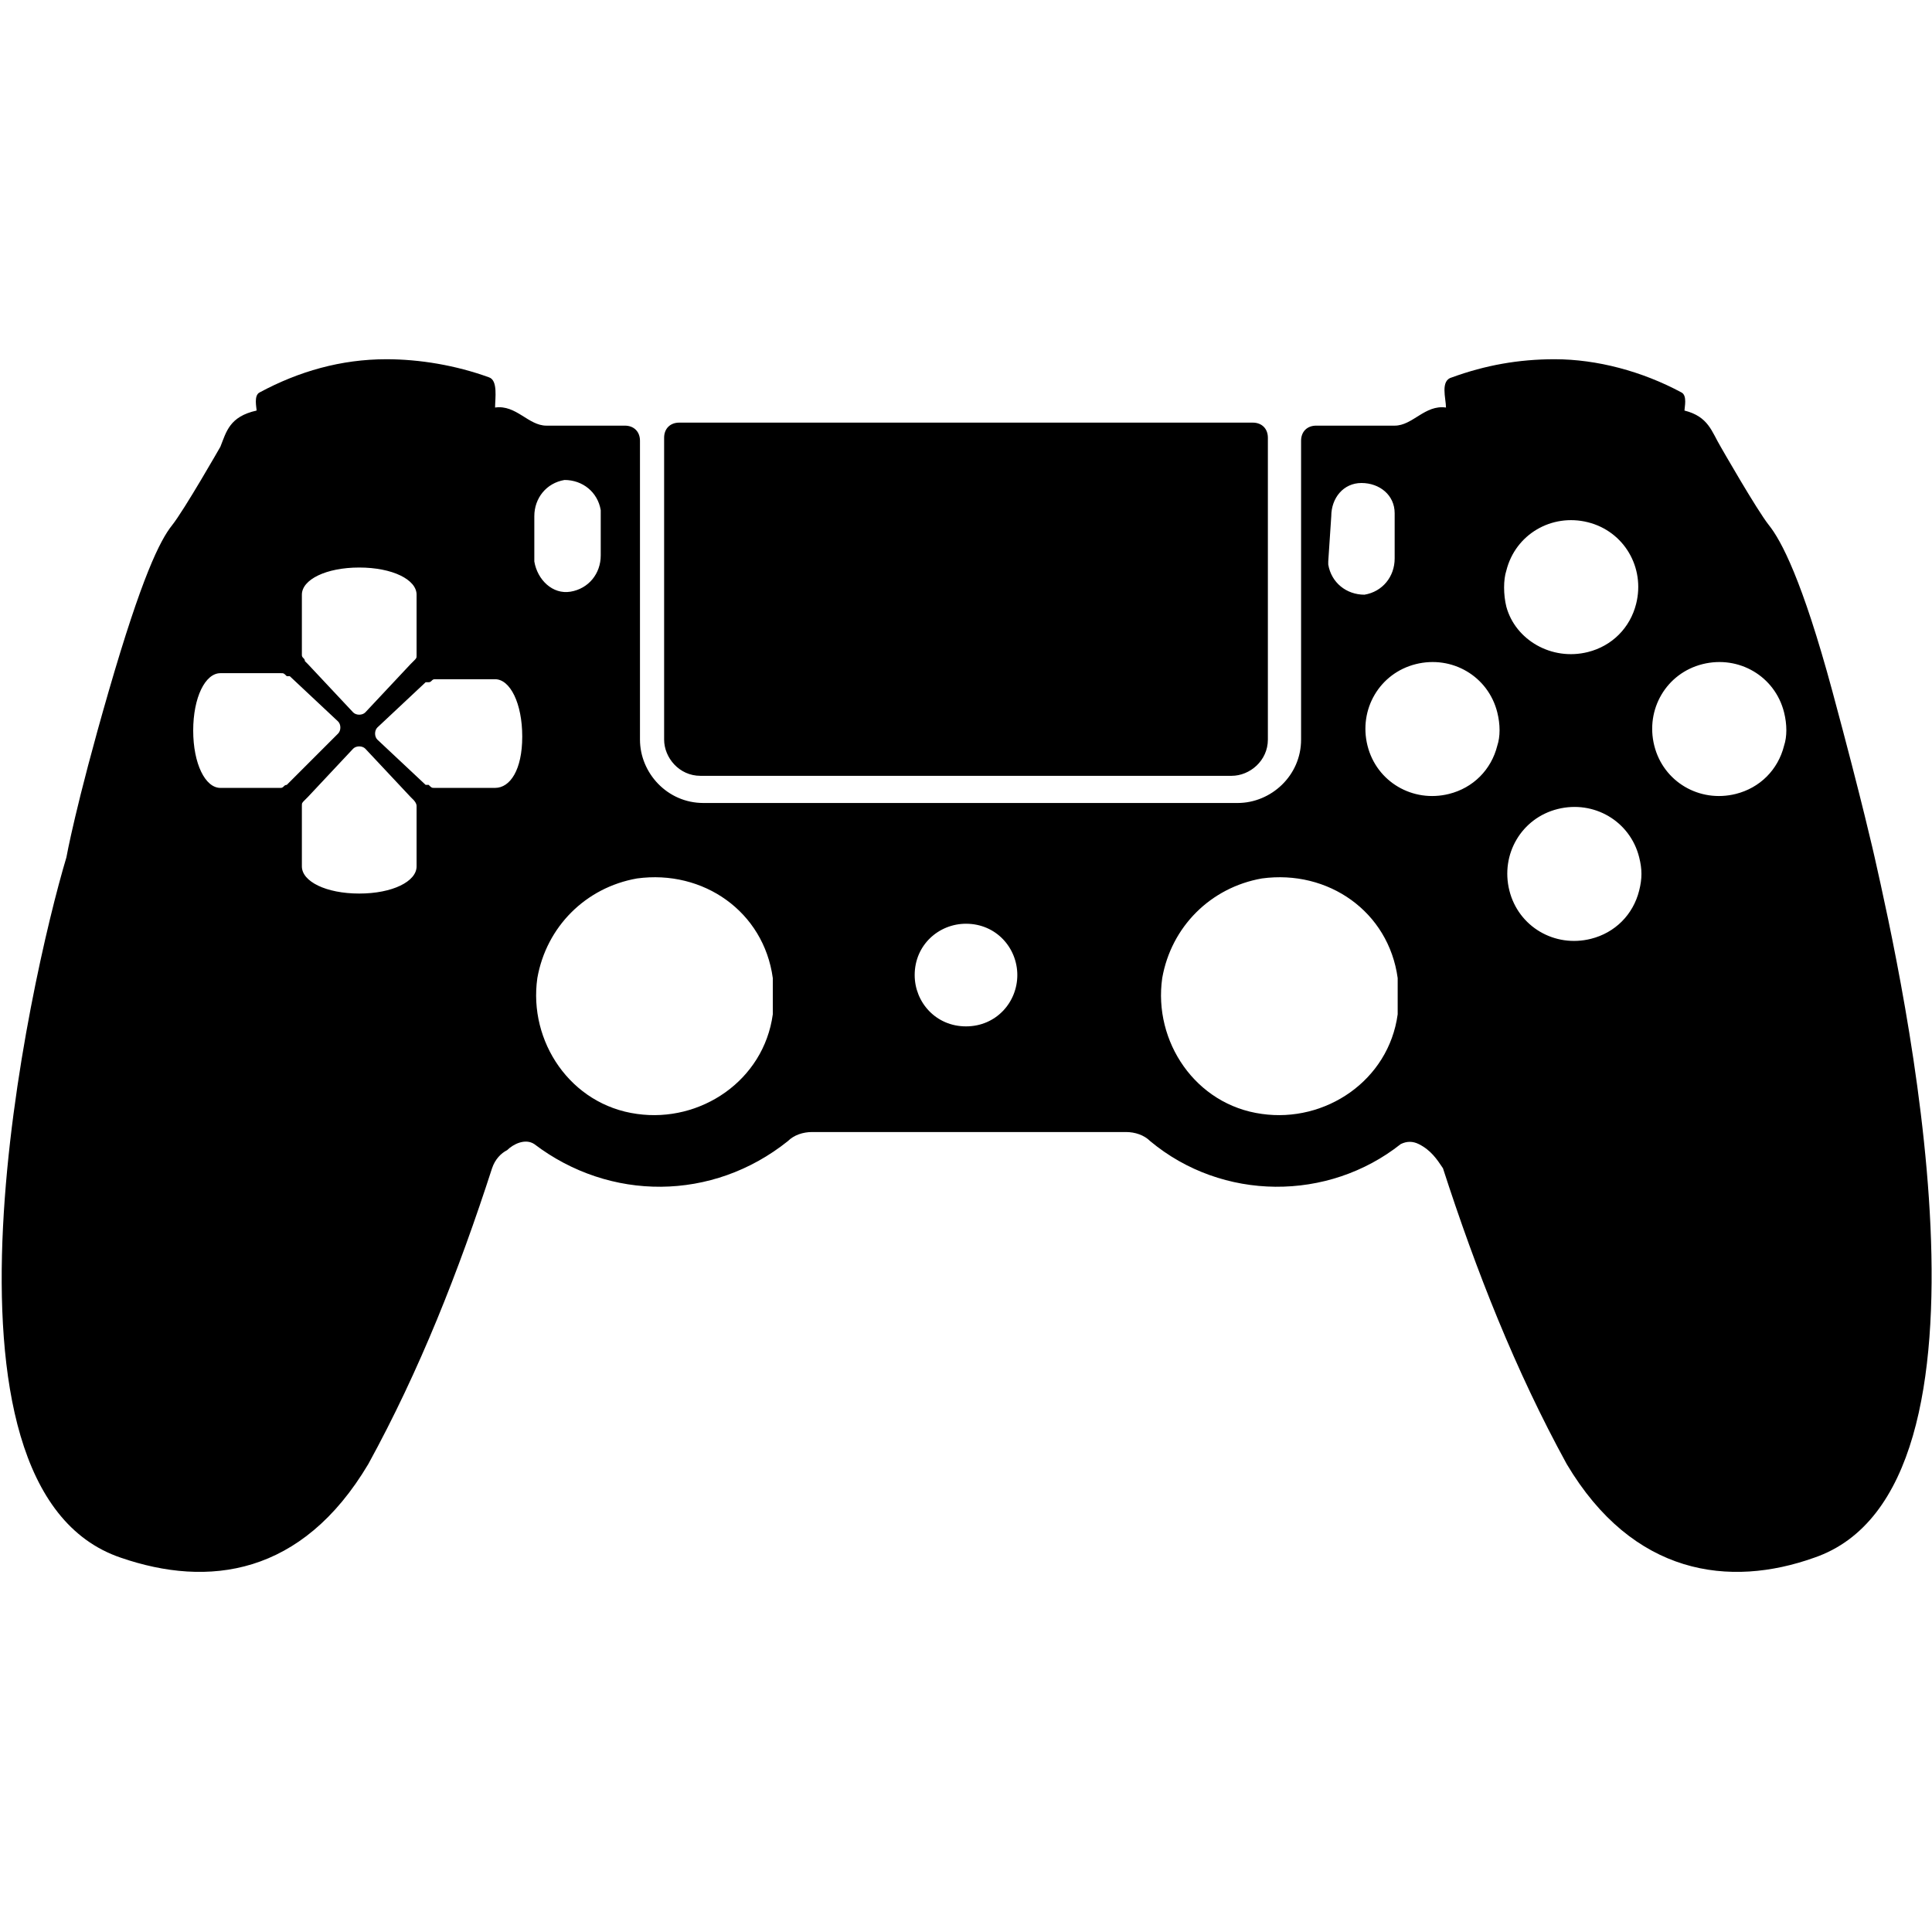 <svg xmlns="http://www.w3.org/2000/svg" viewBox="0 0 64 64" class="ccsvg ccsvg--solid ccsvg--ps4"><path class="ccsvg__primary" d="M40.8 25.7c.6 0 1.2-.5 1.2-1.2v-10c0-.3-.2-.5-.5-.5h-19c-.3 0-.5.2-.5.5v10c0 .6.5 1.2 1.2 1.2h17.6zm21.3 2.7s-.4-1.8-1.4-5.5-1.7-5-2.1-5.5-1.6-2.6-1.6-2.6c-.3-.5-.4-1-1.2-1.2 0-.1.1-.5-.1-.6-1.3-.7-2.8-1.1-4.2-1.1-1.2 0-2.3.2-3.4.6-.4.1-.2.7-.2 1-.7-.1-1.1.6-1.7.6h-2.6c-.3 0-.5.2-.5.5v9.9c0 1.2-1 2.1-2.1 2.1H23.3c-1.2 0-2.1-1-2.1-2.1v-9.9c0-.3-.2-.5-.5-.5h-2.6c-.6 0-1-.7-1.7-.6 0-.3.1-.9-.2-1-1.1-.4-2.3-.6-3.4-.6-1.5 0-2.9.4-4.2 1.1-.2.1-.1.5-.1.6-.9.2-1 .7-1.2 1.2 0 0-1.2 2.1-1.6 2.6s-1 1.7-2.1 5.5-1.4 5.5-1.4 5.5c-1.2 4-5 20.9 1.8 23.2 2.9 1 6 .6 8.2-3.1 1.7-3.1 3-6.4 4.1-9.8.1-.3.3-.5.5-.6.2-.2.6-.4.9-.2 2.5 1.9 5.9 1.9 8.4-.1.2-.2.5-.3.8-.3h10.4c.3 0 .6.1.8.3 2.4 2 5.9 2 8.3.1.2-.1.4-.1.6 0 .4.2.6.5.8.8 1.1 3.4 2.4 6.7 4.1 9.8 2.2 3.7 5.4 4.1 8.2 3.1 6.7-2.3 2.9-19.2 2-23.2zM10 19.7c0-.5.8-.9 1.9-.9s1.9.4 1.9.9v2c0 .1 0 .1-.1.2l-.1.1-1.5 1.6c-.1.1-.3.1-.4 0L10.2 22l-.1-.1c0-.1-.1-.1-.1-.2v-2zM9.5 26c-.1 0-.1.1-.2.1h-2c-.5 0-.9-.8-.9-1.9s.4-1.9.9-1.9h2c.1 0 .1 0 .2.1h.1l1.6 1.5c.1.1.1.3 0 .4L9.5 26zm4.3 2.7c0 .5-.8.9-1.9.9s-1.9-.4-1.9-.9v-2c0-.1 0-.1.1-.2l.1-.1 1.5-1.6c.1-.1.3-.1.4 0l1.5 1.6.1.1s.1.1.1.2v2zm2.6-2.6h-2c-.1 0-.1 0-.2-.1h-.1l-1.6-1.5c-.1-.1-.1-.3 0-.4l1.6-1.5h.1c.1 0 .1-.1.2-.1h2c.5 0 .9.8.9 1.9s-.4 1.7-.9 1.7zm1.3-9c0-.6.4-1.1 1-1.2.6 0 1.1.4 1.2 1v1.5c0 .6-.4 1.1-1 1.2s-1.1-.4-1.2-1v-1.5zm7.9 16.5c-.3 2.2-2.4 3.6-4.5 3.3-2.2-.3-3.6-2.4-3.3-4.5.3-1.7 1.6-3 3.3-3.3 2.2-.3 4.2 1.1 4.5 3.3v1.2zm6.4.4c-1 0-1.7-.8-1.7-1.7 0-1 .8-1.7 1.7-1.7 1 0 1.7.8 1.7 1.7 0 .9-.7 1.7-1.7 1.7zm12.1-16.9c0-.6.4-1.1 1-1.1s1.1.4 1.1 1v1.5c0 .6-.4 1.1-1 1.2-.6 0-1.1-.4-1.2-1v-.1l.1-1.5zm2.2 16.5c-.3 2.2-2.4 3.6-4.5 3.3-2.2-.3-3.6-2.4-3.3-4.5.3-1.7 1.6-3 3.3-3.3 2.2-.3 4.2 1.1 4.5 3.3v1.2zm3.3-8.9c-.2.8-.8 1.4-1.6 1.6-1.2.3-2.4-.4-2.7-1.6-.3-1.2.4-2.4 1.6-2.7 1.2-.3 2.4.4 2.7 1.6.1.4.1.8 0 1.1zm.3-5.8c.3-1.2 1.5-1.9 2.7-1.6s1.9 1.5 1.6 2.7c-.2.8-.8 1.4-1.6 1.6-1.2.3-2.4-.4-2.7-1.5-.1-.4-.1-.9 0-1.2zm4.4 10.6c-.2.8-.8 1.4-1.6 1.6-1.2.3-2.4-.4-2.7-1.6-.3-1.2.4-2.4 1.6-2.7 1.2-.3 2.4.4 2.7 1.6.1.4.1.7 0 1.1zm4.8-4.8c-.2.8-.8 1.4-1.6 1.6-1.2.3-2.4-.4-2.7-1.6s.4-2.4 1.6-2.7c1.2-.3 2.4.4 2.7 1.6.1.4.1.8 0 1.1z"/></svg>